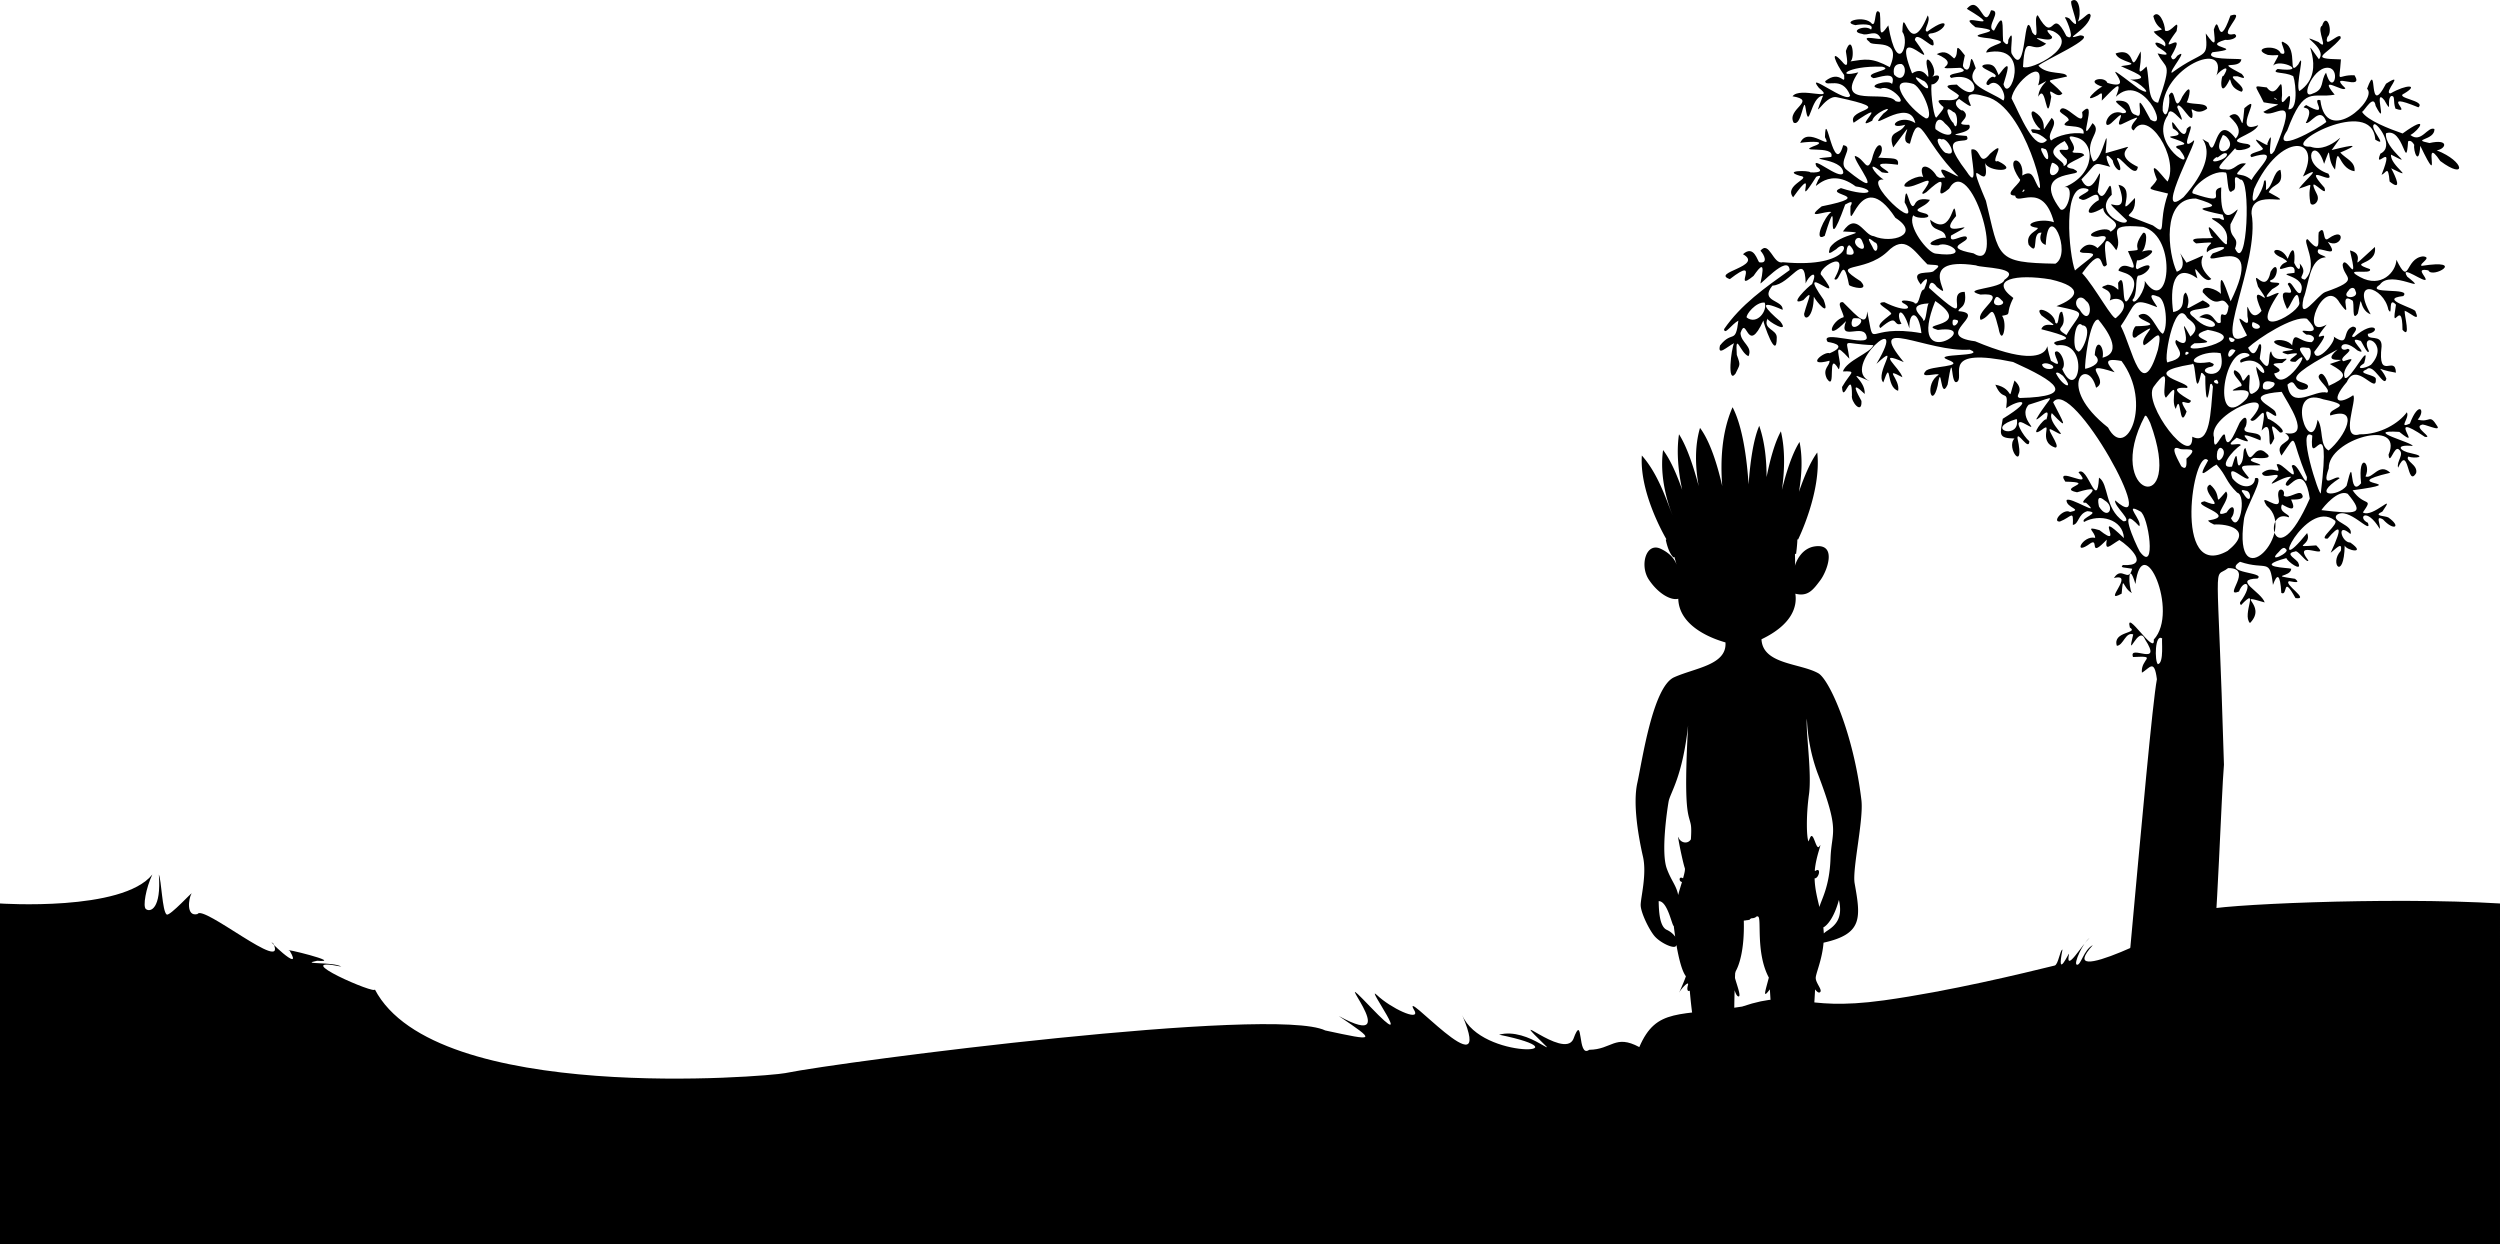 <svg viewBox="0 0 1920 955.5" xmlns="http://www.w3.org/2000/svg"><path d="m1920 693.87c-87-5.3-220.27 1.14-227.06 5.19-25.09 15-116.94 61.54-85.65 26.8-7.1 3.62-9.06 15.53-12.18 15.07s4.89-17.4 9.68-20.51c-5.57 4.58-18.81 27.73-15.8 12.24.51-2.63-10 21.59-5-3.37-1.88.12-3.18 11.56-6 12.25-24.12 5.92-81.12 19.81-131.19 26.74-66.31 9.18-65.79-9.79-108.88 4.78-48.24 7.57-65.76.45-78.93 31.11-18.75-10.07-21 1.88-38.48 2.08-9.41 7-4.19-30-12.2-8.18-7.46 16.45-55-27.81-20.47 5.83 1 1.13-1.08-.08-4.88-2.26-8.23-4.83-20.57-10-31.67-7 70.33 14.41-13.37 20.05-28.3-15 26.53 62.29-50.41-26.3-36.43-3 3.4 7.77-18.43-2.33-29-12.37s32.32 48.11-5.12 9 30.55 37.13-24.29 7c28.84 19.57 28.7 19.54-10.33 11.13-39.55-19.12-370.64 23.77-414.82 32.76-13 2.64-269 24.36-315.18-64.4 2.66 5.1-68.92-26.2-25.68-17.4-6.42-3.87-33-1.53-18.53-4.5 21.71 1.76-29.56-10.67-21.09-7.65 11.46 19.47-21-12.54-12.51-5.44 10.78 23.75-54.49-30.52-58.31-22.76-9.1 2.29-6.7-12.38-4.7-15.55s-16.63 17.54-19 15.88c-3.41-2.36-4-26.48-6-30.71 2 26.48-6.67 29.31-10 26.48-2.37-2 0-15.89 5-26.48-22.9 28.67-117 22.24-117 22.24v261.63h1920z"/><path d="m1429.56 614.46c-6.08-51.32-24.6-92.6-33.12-97.4-14-7.86-42.69-6.71-43.62-26.1 23.81-11.39 27.5-25.39 26-35 9.76 2.51 13.76-3.14 19.1-10.21s13.08-28.05-3.49-26.21c-11.27 1.25-15.34 12.64-16 15.29.4-1.74.08-5.88.11-9.56l.83.22s.95-6.9 1-11.27l.54.15s18.12-36.49 14.74-66.86c-5.35 7.27-10.18 18.86-14.06 30.22 2.08-12.12 3-25.82.45-38.3-5.7 8.94-10.24 23.36-13.55 36.85 2-13.84 2.73-30.23-.76-45-4.78 8.62-8.37 22-11 35.13 0-12.76-1.28-26.83-5.64-39.37-4.75 11.13-7.06 29.11-8.17 45-1.35-20.11-4.62-44.6-12.31-59.29-8.6 19.5-9.38 42.32-7.93 60.56-3.63-15.91-9.19-34.1-17.07-44.68-4.38 14.83-3.49 31-1 44.78-3.83-14.53-9-30.32-15.14-39.89-2.13 14-.37 29.41 2.44 42.66-4-11.44-9-23.14-14.67-30.54-3.62 25.7 7.52 50.52 7.27 50-3.76-8.52-10.27-30.92-23.58-45.8-1.7 26.75 14.8 57.26 18.89 64.37l-.51.2s1.65 9.65 5.91 13.68l.67-.39 2.07 7.13c-.86-3.48-3.8-9.28-12.61-13.39-11.22-5.23-16.27 12.91-9 23.78s17.06 16.15 22.56 14.62c.52 19 21 29.21 36.24 33.53 1.25 17.38-23.22 19.5-39.44 26.78-16.41 7.37-24.54 64.36-28.24 81.08s1.17 42.89 4.32 56.64-1.9 31.9-1.75 37.43 6 17.84 10.33 23.26 15.52 10.65 16.83 7.85c.12-.2.21-.4.31-.6 1.83 10.58 4.3 20.2 7.25 23.93-1.27 4.18-6.5 15.4-5.19 12.6s8-9.91 6.76-5.72c-.9 3-.41 5.22 1.41 4.19 3.56 41.42 10.67 56.52 10.21 70.23-.51 15.22 4.09 18.14 2.34 23.62s-3.54 12.35-2.21 19.32-6.66 12.24-6.84 17.77 2.89 7 6.24.21c-.13 4.15-1.88 9.63 1.34 7s1.79-6.87 3.4-8.2-1.93 11 2.8 9.79 3.4-8.2 3.4-8.2 2.47 11.16 5.59 11.27 3.11-17.9 5.68-12.28c.9 2-.75 13.83 5.55 12.65s5.42-22 4-27.56-.87-20.8-5.32-27.87 2.21-19.32-.27-38.78c-2-15.59-1.93-32-1.46-49.28.76 2.42 1.81 4.81 3.11 4.77 2-.06-1.38-8.84-2.82-14.12 0-1.24.08-2.47.12-3.72l.45-1.56c2.28-4 6.83-15.66 6.19-38.86a10.44 10.44 0 0 0 2.18-.29 8.11 8.11 0 0 0 2.64-.53l-.17-.32c.48-.22.94-.45 1.37-.67a5.37 5.37 0 0 0 4-1.5 2.76 2.76 0 0 1 1 .24c2.81 1.31-2 27.75 8.21 46.85-2.5 9.76-5.08 16.76.26 9.69a7.64 7.64 0 0 1 .52-.62c1.23 18.14 2 35.36.58 51.75-1.74 19.55 5.38 31.53 1.2 38.76s-3.1 22.42-4.27 28.06-1.24 26.45 5.09 27.38 4.24-10.86 5.06-12.84c2.36-5.72 3 12.27 6.14 12s5.16-11.46 5.16-11.46-1.06 7 3.71 8.06.77-11.16 2.43-9.89.4 5.52 3.71 8.06 1.36-2.87 1.07-7c3.61 6.68 6.63 5.07 6.24-.45s-8.59-10.49-7.52-17.5-1-13.8-2.94-19.22 2.53-8.5 1.44-23.69c-1-13.84 5.72-29.4 7.62-72.05 1.23 1.61 2.6 2.84 3.58 2.32 2.72-1.46-3-6.84-3.07-11-.1-3.32 4.93-13.89 6-27.17 30.34-6.69 28.58-19.19 23.87-45.64-1.9-10.92 7.01-48.7 5.21-63.88zm-148.1 1.28c1.19-7 10.57-18.29 15-58.56-3.68 67.94.47 67.83 2.08 76.09.45 2.34.4 6.46.07 11.32-2.42 4-8 2.75-9.49-1.37s3.3 19.3 4.79 23.41c.43 1.16-.22 4-1.31 7.89l-.55-.23c-2.81-1.3-2.69 2.85-.28 3.07-.9 3-2 6.41-2.94 10-1.34-7.25-5.36-11-8.75-20.33-4.48-12.36.18-44.33 1.38-51.29zm-1.46 98.34c-5.61-2.61-6-15.06-6.14-22 6.92-.19 10.22 19.1 11.6 19.07.32 2.67.68 5.43 1.09 8.19a16.7 16.7 0 0 0 -6.55-5.26zm113.63-39.52c3.3.17 5.39-9 .48-5.66l-.36-.2c.83-11.18 6.16-22.88 3.57-18.75s-4.49-12.33-7.11-6.72c-.45 1-.86 2-1.24 3a.59.59 0 0 0 -.07-.16c-1.46-2.73-1.91-19.33.4-36s-2.74-49.76-1.59-58.1a136.59 136.59 0 0 0 8 41.31c17.89 46.59 10.9 44 10.12 66.18-.75 21.58-7.06 31.49-8.53 37.15-1.72-7.39-3.47-13.97-3.68-22.05zm9.62 40.31a16.81 16.81 0 0 0 -2.57 2c-.05-1.09-.12-2.19-.24-3.29 0-.47-.11-.9-.16-1.35h.12c2.73-1.45 8.12-7.14 11.89-21.09 3.13 13.7-2.29 19.39-9.05 23.73z"/><path d="m1591 .68c-2.65 1.22 10.2 27.92-1.72 13.52-1-.43-2.16-1.35-3.45-.77 2 2.93 8.62 19.37 1.18 14.3-12.13-24.44-8.71 8.07-22-16-3.9 1.07 2.49 21.78-4.18 13.21-7.34-24.63-3.64 38.18-15.83 16.36-1.63-3 2.57-21.47-2.61-10.73 0 2.91-.45 5.4-4 1-.85-11.62 1.35-24.67-7-8-7.2-2.39 7-15.69-2.29-15.67-5.76 17.1-8.27-13.48-18.57-1.12 33.73 20.22-11.81-.05 6.63 14.12 32.3 3.65-18.17 5.73 11.26 8.61 20 4-2 3.5-3 10.86 36.2-7.76 17.48 40.84 13.27 24.29 2.53-8.54 7.34-22.27-3.77-7-1.93-4-2.65-9.54-10.86-8-7.62 2.21 13.87 7.13 7.5 9.79-2-2.68-9.21 6-4.28 5.9 6.95-6.82 14.49 8.09 11.32 11.89-10.37-7.34-31.16-11.9-21.2-24.82-6.23-18.42-1.71 5.29-8.65.34-1.82-2.39-1.45-1.72.24-10.26-9.53-12.5-3.49-1.09-8.23 2.41-4-3.63-6.86-6.58-13.36-3.36 22.28 9.51-9.78 11.87 18.3 10.52 9.81 4.63-13.09 3.23-7.17 7.78 23.58-5.75 22.34 22.68 4.29 5.11-14.54.2-3.19 3.81 1.61 8.26-1.46 8.39-23.11-1.42-12.9 8.16 2.23 1.14 1.17 2.15-4.16 8.68-1.74 2.74-4.79-16.89-4-25.25 4.79.53 10-10.24.54-5.8 6.34-4.39-8.55-24.88-3.15-4.09 1 11.5-1.07-5.81-12.29 1.43-18.37-46.18 25.82 7.2 2.17-25.67 1-9 17.26 12.14 14 .75.93-.35-6.44-4.11-2.38-5.67 12.16-.77 18.32-16.37-2.16-1.47-3.75-.5 3.31-8 .39-12.44-14.9 36.45-18.6-12.1-19.49 12.66 6.24 8.13-3.75 35.93-10.78-5-8.42 12.06-5.21 1.9-6.49-9.64-4.52-5.91-2.47 10.91-6.08 8.36-5.59-7-24.44-1.38-12.68 1.09 3.19-.69 15.1-1.72 12 3.41-4.54-4.09-17.57 1.41-6.76 3.33 4.21 1.92 10.54-4.08 14.1 3.25 2 2.3-17-3.44-8.55 2.83 1.55 4.47 25.77-4.06 15.59 19.43-14.06-7.6-18.94-6.07-30.21-4.41 3.66-2.33 1.23-21.92-3.49-8.07-.09 2 3.7 16.58-2.94 8.21-9.83-10.75-5.15 1.12 1.58 10.32.85 10-2.5-5-14.56 4.73.3 5.18 13.1-4.65 19.17 10.92-1.67 7.41-35.17-19.77-24-5.78 13.79 11-14.62-1.3-20.24 6.47 19.32 3.22-4.83 9.65.82 20.19 6.23 3.55 7.68-21.35 9.2-11.16 2.89 19.18 3.57-9 13.42-9.49-9.54 23.93.74-1 10.58 1.17 49.13 10.56 7.08 7.57 12.92 19.62 31-21.31-2.8 8 14.28-1.62 1.32-6.29 19.47-13.4 8.55-5.46-15.73 18.31 19.86-14.71 24.54 7.31-12.47-8-24 5.83-7.76 1.3-4.1 7.95-14 3.82-9.22 17.41 21.93-29.1 1.63-3.88 12.84-2.89 7.56-28.66 8.74-3.24 37.22 25.16-2.35.06-20.26-12.37-10.12.92-3.33-.46-3.45 1.37-6.59-1.2-4.92-8.5-14.85-11.15-10.28.88-2.86-2.33-16 4-14.37 6.93 7.16 3.41 27.9-14.32 13.72 4.82 0 1.31 0 1.62 3-.25 24.24-22.62.46 11.68 17.46-2.65 16.13-28.66 44.34 66.11 18.75 49.6-26.82-5-.45-8.67-5.72-12.91-4.43-.91-13 6-11.51-.74 29-15.83-14.18 6 3.91-15-2.57-19.34-1.66 17.72-19.93 2.84.92 10.38 11.27 5.52 12.09 14-4-1.43-20.65 6-5.84 5.69 7.86-4.17 26.51 10.16-2 6.34-6.1-.39-22.16-21.31-17.19-29.47 2.79 3.24 16.18 2.38 9.9-1.11-14.87-3.52-.94-4 2.85-10.72-1.75-.13-9.14-2.38-11.7 3.54-4.16 7.38-6.34-20.85-7.73-1.66 15 27.27-34.65-18.8-16.13-17.5-7.51-4.41-14.14-16.2-1.3-5.5 17.73 3.09-20.19-10 12.29-5.85 1.09-6.07-4.58-4.56-15.16-5.48 6.82-7-.16-18.11-4.89 1.52-3.83 11-5.56-.87-13-2.81-1.67 3.75 26.53 37.2-6.06 10.92-8.39-5.93 6.47-18-2.93-19.17-7.22 25.77-13.45-30.78-14-6.11 6.52 11.5-13.31-9.14-19 4.38 2.46-.64 20.34-2.15 12.64 1.63-18.88 7 14.76-.65 11.21 9.14-25.24 2.35 9.15 0 9.21 12.31-2.59 6-25.81-15-20.47-4.84 4.36 2.8 3.82 4.75-4.69 4.42-1.14-1.77-22-1.58-8.14 2.62 10.11 1.53-12.78 7-5.22 16.49 21-29.42-1.33 14.44 17.73-15.73.88-.48 5.18-2.3 1.55 2.38-6.44 14.64 4.89-12.78 28.8 5 15.64 2.12 13.18 9.22-11.38 1.28-14.35 5.71 28.37 5.4-14.72 14-14.11 11.08 3.67 3 7.37 4.4-5 2.82-14.44 23.7-5.1 18.3 13.36-43.45-2.19 25.48 15.74-24.08 2.89-1.49 6.87-3.82 4.07 1.3-1 27.88 6.54-33.76 34.48 8.89 20.12 12.9-3 20.13-16.55 14.12-7.73-.56-13.11-19.26-23.73-3.63 24.41 1.09-3 1-10 12.53-1.32 4.82-1.25 5.32 4.85 1.09 10.11-10.4 13.49 15.14-41.06 10-7.39 2.21-10.25-17.13-17.16-8.84 3.12 3.29 6.05 10.1-.85 8.9-1.44-.7-4-13.85-12.56-6.21 16.43 9.24-25 14-10.08 19.14 25.27-19.62 1 11.66 18.18-2.45 5.22-7.45 9.34-12.43 5.37 5.41-1.73 3.66 21.37-23.07 22.39-9.89-18.94 13.53-37.51 26.56-50.38 45.35.46 5 5.82-3.81 11-6.55-2.25 18.59-4.57 7.09-14.11 19.08-2.11 8.62 5.28 1 10.82-1.77-2.27 4.26-5.46 32 1.07 23.42 3.34-7.31 4.15-5.86 1-14.42-1.23-18.89 2.66-1.28 9 1 3.43-7.55-6-10.36-6.14-17.85 4.86-14.34 5 18.25 17.55-9.55-.15 1.42 10.35 32.37 10.29 12.9-.09-6.22-10.83-6.09-7.08-14.37-.61 1.64 17.83 12.51 9.73 2.16-10.92-9.35-18.63-17.92 1.87-8.88.69-7.79-18.06-6-7.86-18.58 14.25-.84 24.94-27.4 25.55-1.66 1.87-5.7 10.09-12.09 4.92.45-2.7 1.47-19.16 17.55-6.77 12.34 8.54-9.2 3.62-1 .63 10.53.12 5.79 7.15 3.35 7.48-13.18 1.77 3.67 13 16.94 7.5 2.34-23.09-32.94 19.07 8.69-1.4-18.56-6.23-3.85 24-23.72 9.67 2.62 4.39 4.3 6.35-21.18 11.27 4.65 1.61 1.59 16.49 5.38 8.89-2.9-24.37-15.5 2.13-5.69 20.37-22.52 13.81-14.18 20.21-1 30.93 9.55 6.07.87 12.18-.5 5.26 4.76-2.26 3.49-20.08-1.89-10.28 10.82-.65-.07 8.92-11.58 2.47 3.65-3.65.09-3 12.43-7.28 10.71 1.13-1.35-13.55-4-8.91-.25 8.54 4.14 2.54 7.7-14.3-.64-9.27.25 4.66 5.71 5.31 9-2.49 2.3-12 8.34-8.35 10.83 14.53-12.39 8.91-.65 16.17-3.28-4.67-7.71-.18-16.42 6.09 3.55-.51-13.88 7.2-14.17 9.23 3.69-44.18-7.82-35.29 14.93-41.63-16.73-.75 11.7-6 5.58-18.62-7.08-6-.66.79 8.51.5 11.52-10 2.67-14.75 20.39 1.87 3-6.39 16.66 14 .73 15.81 12.17 2.29 8.41-37-6.25-29.91 3.84 6.4 1 14 3.39 1.48 8.7-4-1.93-19.36 10.9-.11 5.73.52 3.87-5.77 5.89-2 13.78 7.61 11.07-.38-23.34 9.08-7.24.55-.33.42-1 1-4.15-1.3-10.08-4.47-16.64 7.18-3.94-2.07-17.14-6.75-11.2 18.49-10.42-2.37 6.17-20.3 11.57-23.46 20.18 11.06-.26 6.17.21-.65 12 .79 14.32 7.71-15.44 7.61 6.4-1 4.91 7.92 15.28 7.3 4.29-3.25-5.86-9.22-16.82 2.51-5.36.8-11.64-17.1-18.68 3.88-9.84-23.82-10.38 32.33-58.83 5.12-13.28 19.36-17.78-1.42 7.24 5.26 14.26 6.71-19.29 1.55 3.68 11.41 6.4 1.81-8.94-12.11-18.54 3.29-10.38-2-7.22-21-21.29 1.06-11.61-30.49-36.7 18.21-7.24 50.71-9.58 14.1 5.74-30.23 2.59-16.9 7.75 15.15 5.78-14.35 4.44-17.12 8.86-5.36 6.06 10 .77 10.1 2.69-11.22 6.75-5.18 27.19-.8 8.38 3.22-20 1.7 12.62 7.65-.83 5-30.73 1.68 2.9 7.73-2.46 5-5.56-12.48-26.48 42.55-14.92 32.55 14.69 50.53 26.57 5.2 27.66-5.19-1.62 4.92-5.13-4.12-13.43-6.21 19.66 1.18 6.22-14.71 3.19 6.1 14.31 10.24 2 8.33 18.15 8.58-6.49 24.21-8.5-2.63 8.05-2 11.91-3.88 14.9 9 15.16-6.92 7.1 8.42 27.3 2.33-.07-.48-6.82 8.9 10.47 9.08 2.15-4.57-3.75-13.19-18-4.62-14 15.92 8.71-5.19-3.45 4.07-14 24.59-7.57 17.17-8.49 5.86 11.06 1.22 1.69 12-12.67 7.77.34-1.27-2.23-14.13 14.94-3.88 8.07 10.16-7.83-3.82 8.59 10.71 13.41 5.19-.27-9.85-17.94-2.11-13.37 16.56 9.26-4.72-5.4-.53-13.1 14.15 15.09 8.31 6.25 1-8.33 14.46-20.94 84.53 107.81 47.64 75.36-1.2 4.46 14.52 16.6 6.23 16-14.55-10-11-28.72-18.64-33.49-1.47 26.7-8.84-10.11-15.75-4.08 13 14.48-19-5.75-10.11 7.18 25.39.5-7 5 9 8.17 28-8.51-3.31 9.14 6.84 8 13.32 12-12.9-5.36-14.91-1.87-.17 5.92 12.93 7 2.69 9-5-3.09-14.26 7.89-7.75 7.32 9-3.52 10.43-9.45 9.89 2.59 4.65-.44 3.87-8.33 11.11-10.53 11.58.85-5.86 5.38-2.46 8.27 11.62-6.54 29.81-2.45 30.61 12.38-25.23-24.33 1.77 10.23-18.77-6.06-12.27-3.61-3.19 1.29-3.34 5.9-9.55-2.33-18 14.85-3.33 4 6.41-3.75-2 12.27 12.24-2.61-1.5 9.41 2 4.81 9.69.24 7.6 4.72 24.23 20.45 2.71 19.23-2.7 2.31 1.7 1.81 7.12 2.85-3 11.4-7.89-2.55-14 7.13 16.8-4.29-9.73 20.58 5.92 12 1.38-15.29.38-4.64 7.89-.44-2.66-3.67-3.36-27.15 2.71-6.94 5.38-43.43 34 21.27 14.06 42.68 1.45 13.24-22.33-24.93-18.34-9.29 7.22 4.67-13.62 2.69-10 14.06 5.07-.36 6.61-10.9 12.56-8.78-5.5 22.46 4.24-8.2 9 3.7 14.43 22.26-12.87 3.24-9.16 13.68 19.84-1 5.63 1.24 6.83 12.05 6-3.54 9.51-11 11.52 5-6.65 35.76-33.86 376.18-41 405.26-2.27.17 30.68 1.17 44.64.67 38.4-1 43.71-291.17 47.86-340.28-4.9-168-8.8-141.34 3.19-151 20.42-.1-4.67 23.16 8.38 18 3.44-9.58 12.38-7.59.88 8.19-.33 1.13 0 1.33.61 2.26 14.81-15.42.49 7.13 6.93 13.76 14-14.19-13.38-23 11.31-15.83-2.8-8.41-24.91-17.75-5.51-18.34 6.7-5.11-27.46-3.81-13.43-12.89 20.62 7 22.81-3.59 25.28 17.8 3.2-9 5.54-8.79 6.42 6.15 5.35 2.69.5-14.7 10.89 3.94 11.74 1.69-10-11.19-4.84-13 4.45.8 8.88 1.73 4.48-1.82-20.76-3.06-3.11-1-2.92-7.7-1.63-.89-30.35-1-3.73-8.2.68 2.56 12.25 10.94 9.28 4-.65-3-11.54-7.43-2.75-9 2.11-2 9 9.23 10.41 6.95-13.69-17.82 18.75.89 6-11.71-21.11 1.54-2.65.29-7-9.47-32.24 40.06-.95-27.21 21.18-9.73 4.28 2.53-14.06 15-5.4 14 8.86-10.63 12.55-10.83 2.3 10.85 3.38-2.26 9.32-9.56 7.78-1.46-9.14 9.82 2.46 23.62 3-4.12 1.2 3.88 17.4 7 4.34-2.24-7 .1-11-16.34.13-6.51 2.49-7.07-14.82-9.37-10.71-14.55 8.89-7.32 27.49 15.94 24.09 5.93-8.41-4-1.23-12.65 9.12 4.68.65-3.69-3.83-11 2.5-7.27 8.23 9.11 14.45 5.77 4-1.58-3.18-1.49-12-.89-4.52-4.52 11.14-16-7.34 5.31-15 .69 8.47-12.24 1.33-3.68-7.88-17 50.22-6.93-14.7-3.21 28.92-13.47-8.66-8.22-13.35 5-19 2.86 4.72-10.56-6.1-19.53-3.39 5.19-10.52 12.79-4.27-26.69-11.17 2-6.68 8.56-27.86 8.71-5.3-5.87-2.67-3.49-14.71 10.37-8.36-7.57-.72-22.41 58-38.93 45.91-10.48.88 9 4.4-7.57 8-3.95 4.47 3.59-2.07 9-.68 13.94 8.48-19 6.78 16.1 13.87 4.1 1.57-6.42-8.76-9.23-6-12.65 5 1.74 15.21.18 2.19-2.56-8.36-1.49-13.36-6.94 1.08-5.61.95-2.36-39.43-12.59-10.19-10.8 20.28 16.26-12.39-17.88 19.61 3.81 7.36 1.23-9.12-7.44-2.49-9.23 1.19-1.5 15.51 6 11.89.82-6.09-9.73-5-2.18-14.89-4.81 6.29-7.1.89-15.11-6 3-9.4 4.41.15-4.39-2.33-8.63-6.1 8.36-20.37 17.15-36.2 16.92-15.72 4.74-1.49-27.29-5.08-30-9.5 6.65-18.93 6.38-4.79-10.22 7.16-16.49 22.78 10.1 22.27-2 .7-3.81-16-4.09-7.13-7.62 5.39-5.5 13.54 15.1 15.21 7.07-4.8-11.14-10.25-7.42 7.32-4.57-.4-14.33-14.17 7.39-11-20.25.37-10.17-11.43-3.6-10.53-9.59 10.41-1.69 5.45-11.33-10.47 2.31-5.79.93 6.23-6.77-1-7.87-9.11 2.7-1.66 16.7-15 7.56 3.51 2.38-13.24 22.34-14.77 11.92 20.14-26.17-8 .65 9.59-21-22 12.23-1.89-38.08 10-16.72 11.76 16.25-2.51-9.75 9.8-1.79 1.89 1.66-1 17.24 4.14 10 4.15-19.54-.44-3.17 9.86.62-16.16-28.88 10.11-21.42 13.58-3.6 3.75 6.59-.85-11.13 5.85-3.81-4.36 25.26 4.92-7 5 19.29 6.74 7.67 1.19-11.48 1.68-14.64 4.17 1.38 12.34 9.6 8.31.73 1.23-2.42-29.57-9.71-9.4-12 7-7-30.12-.84-17.94-8.8 8.29-12.2 39.76 8.78 20.95-6.15-6.34-10.3 15 6.22 14.2 1.83-.86-2.93-7.53-8.52 2.07-6.6 3 6.66 30-9-5.27-3.46-2-1.76 8.73-6.62 1.14-7.3-14.15 1.45-9.89 24-20.4 2.6-.34 9.45-11.77 22.06-27.84 13.32-14.61-7.84 9.78-1.21 7.48-6.16-18-6.15 6-2.06 3.83-17-25.55 23-3.81 6.11-19.17 2.69 7.36 30.69-3.55 1.74-5.61 11.07.69 10.49 14.76 11.06-13.36 20.86-5.66 2.06-21.14 25.23-16.64 4.61 4.06-9.82 4.27-30.73 17-31.27-.79-1.67-8-1.89-5.65-6.1 4.57-.55 16.24 6.67 7.23-5.81 11.25 6.05 14.89-12.65.76-2.68-5.44 4.57-1.88-11.66-7.74-4.54-.88 6.39 2.28 17.89-8.41 5.26-5.45-.23 9.51 19.71-2.19 31-7.38-1.54 3.62-4.32-4-12.42 1 3.91-.62 7.27-4.21-.42.83-7.73-.31-15.74-5-3.17-5.22-11.43-18.07-6.24-3.85-.53 7.05 4.62 1 1.23-2 7.22-1.68 4.44 12.71-6.27 11.07 4.13-18.42 1.74 10.73 1.08 4.81 15.19-3.26 2.93-7.47-11.38-10-6.61 9.63 15.83-11.35-4.79-.63 18.9 2 1.3 8.2-20.3 9.5-5 2.9 6.88-42.83 33.39-15.74-6.87-.74-1.85-16.74 9.25-5.12-3.06 14.27-8-3.88-2.95-1.28-6.89 6.62-1.19 6.41-17.06.15-6.58-4.12 19.83-15.31-6.5-9.68 11.48 15.66 22.43-9.82-9.56 2.7 18.62-10.28 12.57-11.46-15.41-10.82 4.08 3.76 16.13-15.26-13.52-.33 14.8-29.91 17.25 10.41-55.83 3.46-93.68-.48-21.05 38.89-2.58 13.2-16.32 3.66-7.55 11.86-4.11 9-17.21-5.6 1.14-5.64 13.06-11.16 15.54 0-.39.8-10.46-1.47-6.7-.73 8.24-12.38 25.47-7.58 5.86 20.1-44.47 53.14-40.24 37.47-9.54 16.47-9.13 2.15 2.13-3.1 9.34 14.58-4.45 6.08-5.53 8.71 10.26.42 4.72 8.48.31 5.06-6.2-9.37-18.48 9.4 5.51 5.86-4.84-18.64-20.87 9.1-.14 3.06-10.73-23.11-7.64-10.5-31.14-3.31-7.57 6.6-17.7 1-4.23 8.4 4.43 2.65-23.31 1.86-.42 15 1.21.59-7.4-6.32-9.23-11-14.3 14.4-6.09 12.5-6.74-6.62-1.91 15.59-22.47.64 3.52-16.22-2.58-26 .66 47.54-40.2 49.74-5.44 11 6.71-5.53-9.48-.71-11.85 2.3-.92 16.07 17.21 4.62 22.63-5.49 14.24 12-11.81.91 16.27 3.66-1.43 5-8.15 6.2 5.12 10 8.1 4.77-3.5 1.18-10.18 20.39 10.21-1.28-2.26-.06-10.47 20.89 11-5.3-3.79-3.92-16.39 13.78-5.1 15.27 31 17 6.15.92-.46 2.52-.94 4.71 2.72-.9 4.5 3.58 17.24 4.64.73 18.3 38.06.09-11.1 15.35 11.7 20.19 15 19.25.46-2.71-8.2 7.14-1.11 9.9-9.11-5.59-5.62-14.8-3.09 4.17-1.78 3.82-10.76-5.22-2.41-10.07 11.25-18.46 4.6 7.08-3.86 15-16.4-6-1.18-10.22-3.55-27-10-31.13-16.55 2-1 9-14.2 10.43-4.63 10 19.21-2.4-15.72 6.74-4.33 6.47 11.69 1.25.1 5.13-3.26 3.54-.32 1.25 3.73 3.35 9.7 14.91 5.29-14-14 17.61-1 6.18-5.3-19.11-7.08-10.75-10.72 11.45-6.86 1.72-7.11-10.62 0-6.31 0 12.12-17.56-3.49-7.43-14.6 27.91-5.73-20.24-14.56 3.87 8.71 8.13-31.55 45-35.87 8.79-8.21-2.43 8.67 14.73-10.94 3.72-6.79 4.71 8.22-2.42-.25 13.76 3.48 1.39 11.23-13.81 15.8-.79-6.14 5.17-43.32 26.08-30.08 6.62 13.18-35.32 19.24-24.43 36.46-27.55-13.53-16.23 7.35-1 8.18-5-14.36-13.43 15.15 3.11 7.07-9.92-14.31-.62-11.79 8.09-10.44-12.19-25.62-.56-11.32-2.72-.18-16.18.55-6.91-13.46 9.69-10.24-1 4.76-4.19-.6-19.72-4.07-8.62-4.86 2.11 6 20.45-2.76 12.45-19.12-8.09 7.8 4.29.35 13.27-17.94-24.75 9.14 8.22-15 24.41-3.42-3.38 5.09-32.73-.81-20.55-8.64 10.43 0-11.43-10.5-16.49-6.86-4.66 4.83 11.36-3.06 8-3.1-7.69-23.85-3.75-9.85 1.3 10.14 1.3 9.7-3.33 4 8.26 5.38-6 28.52 5.69 3.46 2.51-5.56 4 5.29 1.95 11.56 5.35 1.29-2.09 5.83 26.83-3.25 25.58 5.28-25-7.15 6.08-4.87-10.82 0-21.07-3.09 5.61-11.72-5.93-11.55-1.4-9.06-2.58-2.39 11.43 15.7 3 13.66-.67-.27 7.33 7.16 7.31 29.74-20.21 8.48 30.05-8 11.37 1.51-22.46-5.41-5.71 2.5 5.14-17.73-11.52-3.69 3.44 2.6 2.46-12.91 3.45-8.47 7 23.7-7.36 5.42 7.64 0 17.57-9-8.13-17.33.92-4.24-12.64-7.12-1.44-8.46 6.1-15.87 4.43-9.36.18-3.22-3.78 7.71-16.38-1.05 4 17.59-.33 9.45-3.05-21.09-2.58 4.76-6.43 8.13-14.48-21.87 8.64 5.4-27-10.66-13.06-2.53 26.16-.38-1.72-11.29 6-2 .11 12.49 8.58 4.65 17.34-16.41-21.84-15.09 19.43-21 3-15.52-8.26 16.7 1.7-19.08 42-25.31 20.7 16.42-53.37 6.64-42.46-11 8.17 5.3-19.1-4.1-10.17-1.9 14.73-14.22-16-10.71-.25 14.53 9-13 3.84 3 8.75 16.39 6-8.42 2.45 2.21 7.67 15.84 20.19-24.64-4.17-9-26.6 1.66-11.65 17.64 17.79 7.1-6.07 1.37-7.07 12.72 17.1 11.7 4.84-2.23-8.24 1.77 3.2 11.3-3.63 0-4.88-10.11-2.89-15.73-4.93 1.75-2.26 5.44-18.25-3.34-4.37-6.93 15.85-4.86-10.27-10.28-1 1.29 5.47-1.45 20.87-4.79 11.89-1.66-33.16 51.66-55.74 41.08-26.46-.37-1.91 13.08-12.5 5.61-.29-2.07-2-3.84 20.48 4.83 2.63 1.23.45-.09 6.46 9 9.5 5.21-3.55-13.48-12.86-3.89-11.84.63-.88 9.45 4.32 4.13-1.82-22.5-11.89-1.5-2.56-.35-11.26-4-.82-28.76.78-22.19-5.43 28-3.21-10.64-3.65 9.79-9.52 4.71.64 11.11-2.21 7.15-4.47-15.83 3.34 11.24-18.88-3.13-14.16-10.43 29.46-8-4.1-12.76 10.71 1 10.25 2 14.58-6.19 3 1.92 21.12-1 11.84-26 30.18-3-.09 14-19.87 4.16-13.07-1.54 2.33-3.76 4.61-4.86.64 14.64-25.19-13.53 4.66 4.31-19.56 2.43-12.06-4 2.2-8.91-.36 0-5.66-4.81-16.59-9-11.15 3 12.64 12.79 8.91.34 11.87 2.34 4.12 10.75 6.61 8.62 11.41-3-2.57-10.74-5.16-5.66.36 7.26 4.38 11.08 7.77 0 5 6.28 13.14 11.87 4.95.4 37.88-8.54-.67-6.25-16.88-8.88-27.83-9.37 9.11-3.34.55-4.51-11.58-10.37 20.93-1.42-4.43-19.23 1.57 1.72 7.19 23.57 7.41 4.06 9.74 6.43 3.39 26.92 10.14 7 10.41 6.47.79 20 14.37 7 7.18-40.63-31 3 3.47-24.37-4.7-2.25-5.93-18.48-1.76-3.84 2.94-2.65.22-17.81 14.1-3.49 6.6 3.93-2.92 3.15-1.57 3 4.06 7.75-7.63 17.25-19 10.84-2.94 20.26-20 41.53 27.15 26.58 17.56-15.75-29.78-2.86 1.74-11.21-3.59-7.13-1.61-1.08-11-13.4-11-7.9-.15 13 9.48 3.22 9.66-12.71-4.94-17.2 16.65-7.13 6.06 12.92-12.78-.41 5.18 6.26 2.43 25.19-12.23 1.48 1 9.37 4.75 10.6-17.49 34.92 20.65 26.19 38.92.45 3-17-22.92-8.38-1.25-4.28 8.49-11.67 5.94 8.56 10.78-8.35 24-.16 33.26-11.64 24.49-32.35-12.85-12.2-1.73-13.79-21.11-16.74 18.23 2.51-7.39-12.63-10.08 12.4 32.78-23.07-.7 6.43 27.27.79 6.49-26.67-5.57-11.59-19.62-.83-19.61-4.92 10.2-10.85-2.25 5.64-36-2.65 10.6-12.46-9.58 13.09-13.2 7.4-13.55 22.17-9.63-2.35-2.79-5.86-14.33 1.88-4.88 1 7.11 10.24 13 3.26-1.22 1-4.63 14.44 17.06 16.06 6.14-27.22-13 13-21-24.82-10.51 2.78-29.17-2 6.37-9.6 6.27-8.23-16.54 8.12-22.29-.41-29.38-12.94 21.44 5.25-21.82-8-8.48 2.62 15.17-14.4-10.11-17.17-.75 1 2.32 7.5 4.61 6.78 7.2-11.67 7.72 13.43.6 11.46 10.16-8.09-1.61-20.2 1.4-24.93 5.24-4.11-5.24 6.44-12.42.44-17.37-12.49 17.87.92 3.95-13.27-4.71-5-2.35-.41 9.94 4.62 13.22.38 2.23-9.44-1.93-6.53 1.92.55 2.53 2.95-1.23 11.64 6.53-9.19 10.83-21.1-20.36-27.24-31.91 1.34-12.16 27.14-33.61 20.42-10 13.73-7.29.17-1.17.13 8.68 6.27-12.05 6 25.37 9.94 0-3.43-10.06 4.17 2.72 8.56-2.52-10.88-12.71-16-8.25 3.58-13-1-4.49-15.3-.65-22-8.32 4-4 46.33-22.43 32.14-23.29-16 4.85 6.68-4.43 8-15.28-1.14-3.83-4 1.62-9.85 4.67 2.92-5.64 1.19-19.79-4.81-15.86zm-14.16 23.26c22 10.93-17.64 30.78-23.17 27.46 1.6-28.55 6-8.43 17.81-17.82-18.64-9.81 5.08 1 4.52-5.35-3.34-3.51-6.42-6.78.88-4.29zm-116.45 25.22c5.19 2.37 2 15.81-5.32 8.51-.45.86-2.96-9.26 5.32-8.51zm-14.76 2.07c10.11 2.62-16.09 4.71-6.88 8.8 2.71.25 18.22-6.84 14.36 4.52-2.46-4-22.45 1.81-8.69 3.55 7.16-3.88 22.6 13 11.44 9.63-7-9.42-47.66 6.12-28.68-22.18-17.08 4.65-10.1-5.25 18.45-4.32zm344.16 1.18c7.51 3.07 1.44 20.92-3.39 3.4-4.53 6.29-.84 12.86-10.18 16-10.98 5.71 1.48-23.44 13.57-19.4zm-313 9.44c3.92 1.12 6.67 9.8-.12 3.92-4.82-4.12-9.05-9.55.09-3.92zm-7 2.7c7.71 4.42 16.14 27.74 9.15 26.32-13.03-7.24-32.34-33.3-9.16-26.32zm55.66 9.69c30.42 7.59 47.83 85.11 39 67.63-2.93-5.44-3.61-11.8-11.34-7.06 1.77-15.54-14.67-16.12-2.27 2.42 4.19 1.82-14.21 12.79-3.16 13 1.18 8.59 21.19-12 29.76 20.45-10.88-3.85-26.71 2.48-12.47 4.33.61 2.19-9.71 4.05-6.93 13 8.74 10.33 1.41-10.35 9.89-9.29-1.27 2.47-2.09 7.5 3.19 9.39 1.83-35.9 20.88 6.39 7.48 14.4-46.37-.82-42.78-4.36-53.4-48.28-18.94-44.68 4.41-.41-.7-29.35 1.69 7.55 28.37 7.73 9.89-1.19-7.32 2.89 8.64-18.74-6-5.65-8.83 11.09-6.61-4.69-14.3-3.3-1.09 3.53 6.3 32.86-3.72 17-26.32-34.16 5.51-18.06 0-27.33-22.5-1.63 6.33-.86 1.94-8.56-15.31.27 4.2-4.76-5.12-11.27.63 1.87-9.63-4.72-2.59-8.6 22.81 16.57-9.04-10.73 20.84-1.74zm223.34 2.07c-.29-.89-1-1.58 0 0-.56 1.24-5.08-3.31-.01 0zm-248.67 9.69c4.58.59 3.2 17.46 0 8.26-1.88-.34-9.12-15.78 0-8.26zm-6.49 8.66c10.69 9.1 2.68 12.09-7.19 4.49-.96-4.15 2.1-11.1 7.19-4.5zm216.06 10.22c11.2 10.79-13.14 19.17-2.8-.73.27-.52.61-.82 2.8.72zm-115.75.5c15.69 3.32 15.79 28.63-8.61 38.45 8.6-2.43 2.37 20.64-3 16.87-25.21-33.72 25.14-23.51 9.93-31-12.71-1.83 3.8-6.89 8.41-10.42-1.16-3.27-8.34-.92-9.08-2.7 5.41-4.72-8.94-14.31 2.35-11.21zm-102.58 1.72c3.36-2.45 13.19 13.63 3.64 10.47-2.87.43-11.57-14.01-3.64-10.48zm94.27 1.18c11.19 14.76-14.52-1.29 1.64 14.1-.11.5 1.31 3.9-2.48 5.22 2.21-4.6-19.34-9.06.84-19.33zm-15.39 6.09c2.72-.49 4.78 13.23-.35 5.57-1.45-2.83-4.62-7.94.35-5.58zm140.09 3.79c.75 4.91-17.33 8.91-8 2.41.77 2 4.99-4.78 8-2.42zm-131 8.36c7.1 5.19-9.61 15.5-3.73-.74.32-.86.73-1.4 3.73.73zm129.72 6c2.29-1.42.84 19 5.51 14 5.18-1-2.21-15.48 6-8.57 8.35-2.31 5.42 73.55-4.06 52.91 3.65-9.84-4.39-6.8-3.5-18.62 16.35-31.73-9.21 18.63-7.08-28.34-11.56 2.36 7.91 14.61-21.25 4.85-5.27-.91 12.58-19 24.38-16.24zm-154.7 12.93c-1.22-1.33-2.06-.49 0 0 2 1.12-3.5 3.73 0-.01zm49.13-.24c3.52 2.13-11.82 6.12-5.24 7.83 3.89 3.13 13.79-9.75 13.65.65-7.26 3.51-14.42 16 3.38 6 .29 8.81 17.68 10.32 5.67 18.32-2.49-5.77-24.72 3.53-10.2 3.92 9.39-2.16 7.84 1.65.16 8.62-3-2.94-8.4-4.62-13.17 1.53-.52.79-.81 1.68 1.86 2.07 14.49.15 7.09 2.23-6 13.56-4.34-10.87-10.77-70.11 9.89-62.51zm83 7.27c35.18 10.3-19.81 4 20.6 12.43.27 2.07 3.08 6-2.5 2.77-17-.95 8.57 1.78 5.65 17.84 1.81 10.88-20.55-25.48-11.9-4.12 7 3.69-22.11-1.23-11.73 5.54 21.16-1.69 6.45-.55 8.33 6.88 4.68-5.34 24.49-5.83 4.44.8-12.27 14.73 42.37-21.3 13.76 36.79-5.65-16-8.75-24.37-7.48-5.66-2.81-3.5-14.59-7.79-14-1.36 13.28 15.36 13.17-.17 19.93 10.65-1.84 15-6.78-1.56-6 12.54-4.72 3.7-5.47-12-16.61-4 21.7 3.15 10.47 15.11-4.13.09-13.47-9.71 25.93-3.37 6.9-13-21.05 11.32-6.16 5.07-13-6-4.54 2.33 1.66 12.81-9.73 15-2.61-18.17 0-39.09 18.6-25.89-5.66-18.49 4.28 6.09 10.66.45-19.1-17.06 7.53-23.34-19.08-12.48-12.4-18.18 4.69 3.14-7.44 6.91-6.49-13.35-12.28-56.76 14.68-56.19zm-40.52 21.74c27.22 7.7 20 69.8 1.16 41.5 1.18 6.23-8 20.17-9.42 14.63 4.19-4.27 1.91-15.93 4.3-18.61 8-.67 15.38-13.72-.49-5-1.83-.36-1.09-3.07-.27-6.82 4.72 1 21.41-11.37 3.59-6.69 3.08-1.5 5.36-15.88 1.07-14.41-11.06 14.77 3.56 12.58-11.64 14.06 11.41 24.6-2 3.84-7.28 14.53-.65 2.37 21.41 1.08 7.48 22.72-5.85 8.12-1.26-23.25-7.77-12.91.53 10.48 1 2.06-8 1.43-11.91 3.8 5.76 1.12 1.59 12.15 7.36-4.3 17.61 2.54 5 13.2-1.83 3.78-16.32-23.76-26.19-34.18 18.59-25.76 12.62.57 19-6.43-2.76-17.53-2.17-24.84 7.18-11.2 6.47-11.12-11.92-20.96 20.64-17.98zm-215.47 11.78c5.16 10.75-10.61 1.9-4.38-3 1.55-.52 3.15-.67 4.38 3zm9.19.1c4 .64 1.91 10.75-1.18 4.53-.65-2.07-7.6-11.82 1.18-4.57zm-19 2.46c2.74 2.58 5.84 8.68-2.21 6.73-.55.71-.61-7.73 2.23-6.77zm97 15.29c3.78 2 35.89 1.4 21.7 11.1-2 7.18-34.86 6.67-18.44 11.28 23.44-1.84-4.51 12.62.23 19.47 8.95-2.84 8.15-15.36 13.67 6.24 2.72 15.34 7.22-3.41 2.72-9.4 8.4-1.54 1.93-.76 8.7-13.69-19.46-14.43 2.31-18.65 28.6-14.28 26.12 6 20.6 14.36 4.51 20.55 25.44 5.45 18.47 3.62 7.64 22.21-11.51-7.23 1.81-2.92-3.28-17.83-3.73-.94-1.91 11.69-5.23 8.38-.35-8.48-17.59-14.42-10.64-5.61 19.31 14 2.64 2.07-.11 10.58 41.31 10.37.61 6.82 11.94 12.36 25.9-3.65 16.48 45.74 4.07 18.26 4.06-4.27-2.38-16.57-5.56-13-.74 3.88 7.43 13.37-3.08 6.62-9.83-31.19 16.21 16.35-58.22-15-33.5-4.19 10.79-21.31-12.74-23.12-.4-3 6.89-2 4.74-14.82-16.4-.44 9.95 30.85-27.42-3.09.39-3.68 2.13-6.21 6.06-.67 16.96 13.71-20.81-24.39 30.13-16.58zm291.4 19.82c3.24 5.8-12.29 6.48-5.31-.64.51-1.23 4.23-3.97 5.3.6zm-152 4c6.76 1.14 8.13 24.12 4 28.67-4.72-1.68-9.37-20-18.54-14.16-1.31 4.27 22.24 7.84-2.39 8.37-3.16 2.89-3.66 12.58 1.66 7.24 20.87-13.54.29 1.57 4.74 7.4 6.92-3.24 15.19-17.17 10.76 3.35-12.65 42.32-19.44-.74-28.55-18.18 12.34-17.67 8-22.53 27.84-14.48.76-.65-10.4-12.78.48-8.22zm-120 2.75c6 4.22-10.08 7.06-4.53-1.72.74-.85 1.65-1.42 4.55 1.71zm65 .69c5.77 3.44 2.61 19.7-5 6.58-6.25-4.97-.2-13.48 5.02-6.59zm-115.8.05c30.14 20.49-15.38 17.11 2 22.24 37.57-5-25.4 35.84-1.98-22.25zm-5 1.87c-1.68 1.25-1.86 14.88-4.32 13.13 1.76-1.89-15.52-12.16 4.32-13.16zm-126-.64c2.36 6.12-5.75 17.46-13.79 11.48-.93-2.11 7.19-12.23 13.76-11.49zm324.45 11.55c1 1.72 12.12 6.53 2.5 14.51-13.21-24 6.19 14.63-10.93 2.59-3.77 4 12.32 12.62-5.79 16.93-5.51 5.52 4.35-51.77 14.19-34.04zm92 .84c16.48 17.32-12.2 4-.48 12.21 4.34-.36 8.28 2.61 4.1 5.78-10 .23-13.54-10.12-15 2.55-5-7.82-28.62-3.43.44 3 1.22 1.28-15.17.83-3.85 3.83 19.15-3.64-7.72 6 6 5.72 16.39-15.69-10 27.47-16.43 9 13.62-3.47-11.47-7.87 6.17-8.08 10.53-8.13-6.48 2.87-8.44-8.94-3.06 1.28 1.13 20.1-8.61 6-.75-.92 3.08-13.86-.74-11.13-2.34 6.52-4.58 9.68-8.39 2.35 7.35-7.02 34.87-24.89 45.15-22.3zm-344.11-.29c6.48 2.16-6.44 11.77-5.57 2.94.81-3.43.66-3.22 5.49-2.95zm75.23 1.27c3.53.86-4.32 8.92-3.19.45.34-.59.56-1.16 3.11-.46zm108.67-.29c5.7 6.85 19.63 25.25 3.24 29.22 1.79-8.27-5-16.69-6-2 6.47 5.52-2 9.44-7.31 10.58-.79-2.62 3.32-38.63 9.99-37.81zm122.1 3.29c6.93 4-6.56 6.35-3.69-1.27.39-.1.77-.2 3.61 1.26zm-134.34 1.09c9.19.47-1.39 24.34-3.78 19.51-4.58-1.28-2.06-25.49 3.7-19.52zm96.38 3.49c38.57 7-27.8 21.29-10.38 10.32 26.54-.6-11.43-4.05 10.3-10.33zm19.72 6.78c2.84.94-2.64 5.54-3.59-.49.29-.53.73-.91 3.51.48zm97.51 1.63c.51-.49 5.77 11.77 6.41 7.86-8-16.4 16.89-6.25 1.63 10.52-4.63 3.18-13.3 4-5.24-1.22 5.49-19.59-11 14.74-14.93 11.17-3.58-8.79 14-18-1-12.65-4.57-2.42 8.76-8.33 3.33-9.53-8.18 4-6.41-10.84 7.52 1.3 10.62 4.99-10.79-12.12 2.2-7.46zm-40.92 5.4c4.69-.93 2.55 10.66-.53 9.72-2.29-4.52-10.44-11.72.45-9.73zm-55.07 1.92c-.1.53-5.36 8.35-5.68 3.17.56-3.08 2.22-5.24 5.6-3.18zm78.28-.59c-16.26 13.79 17.41 3.51-5.89 11.07 14.43 8 12.89 10.44-.8 16.79-.6-3-4.55-12.78-7.57-7.9-1.88 3.17 9.85 10.78 6.26 13.15-9-2.87-27.86 14.31-30.42-6.18 7.39-6.7 3.72 7.35 15 3.16 6.92-8.73-35.34.73 23.34-30.1zm-114.17 2.41c.49.35-3.52 3.49-2.56-.05.49-.62 1.06-1.24 2.48.04zm24.43.35c6.3 25.69-24.43 13.33-6.28 10.14 1.16-1.38 2.23-1.64-2.19-3.29-24.24 3.69-7.2-9.91 8.39-6.86zm20.41.09c6.92 3-8.42 3-4.88 7.23 17.5-8.19 23.82 18.32 11.9 3-.51 6.66 7.79 16-3.19 20.88-5.58 1.27 1.48-21.26-4.47-12.74-5 7.11-.85-2-9-5.45-3.83 3.5 10.23 12.23 3.54 12.68-16.68 7.88 14.7-3.59 5.55 9.44-27.09 27.63-18.3-40.26.47-35.05zm-96.53 5.9c24.21 32.29 3.68 77.82-10.35 51.09-40.87-32.2-15.57-55.48-9.17-30.53 11.63-6.19-15.55-21.65 14.26-11.9-5.23-6.01-9.93-11.49 5.18-8.67zm-53.5 3.15c4.68 3.73-6.86 4.58-7.52-.49.27-.22 2.38-2.14 7.44.48zm107.69-.64c3.25-4.29 2 30.06 7 6.72.6-.32 1.17-.12 3.16 2.58-.13 2.88.43 31.06 3.7 6.24.79-.68 1.28-1.07 2.16 1.62-1.8 19.4-1.89 45.65-15.85 38.48.76 25.6-38.55-25.2-29.74-38.27 15.43-21 5 5 9.53 8.3 11.65-14.64 2.82 1.08 7.53 8.66 4.27-14.73 2.38 18.28 8.31 2-8.5-14.05 1.92-2.62 3.35-8.33-8-4.51-18-10.87-3-9.81 4.67-4.17-40.53-10.84 3.77-18.2zm-99.23 8.8c9.64 11.88-.48 8.19-5.36-2 .75-.54 1.51-1.02 5.28 1.99zm118.36 3.15c-2.19-.66-1.4-.4 0 0 4.36 6.2-6.93 1.05-.08-.01zm42.39 1.67c5.56.69-2.49 8.31-7 5-.78-4.18 1.03-6.67 6.97-5.01zm7.32 7.58c4.57 8.72 23.64 35.5 2.58 31.65 10.18 7.55-9.54 5.85-2.77 17.32 13.34-19.08 6.11-14.68 19.55 16.49.12 11.33-7.65-13.8-11.68-8.57 6.53 16.83-8.33-4.65-11.56-1 4.51 10.45-2.42-.79-11.23 6.48.69 5.54 14.57-1.73 11.67 3.21-11.61 11.56 3.51-1 10.75-.33-.61.64-6.83 6.28-3 6.83 1.35 1.75 13.17-18.13 17.25 9.86-27.77 63.21-37.14 6.13-16.12 14.43 1.43-2.51-8.32-3.55-5.21-9.92 5.82 3.3 11.57 6.2 7-3.74 2.54-.05 11.81.5 8-4.44-2.38-2.72-10.74 4.67-13.77 1.26 2-4.89-5.77-7.76-3.89 2.13 3 12.89-17.05-6.76-9.06 5.85 24.36 19.86-26.06 72.89-17.61 11.17.51-9.22 17.85-35.46 8.56-32.3.11 6.83-9.76 9.49-17.36 0-5-14.12 11.84 4.43 12.63-.52-8.67-10.43-7.1-9.16 8.83-9.48.42-1.77-12.43-2.84-5-5.69 2.41.06 16.05 1.47 9.81-3.41-10.26-9.78-11.44 14.09-16.19-4.13-2.82 1-.12 9.18-4.57 13.28-3.09 1.83-.38-17.74-5.79 1-11.38 1.88.34-12.46 6.73-16.45-.38-2.93-15 3.47-3.14-5.78 22.65 9.63-9.79-9.66 18.28 2.09 2.71-8.59-14.94-3.42-12-9.78 1.85-1.24 2.81-13-3.37-4.67-1.49 1.07-10.14 26.81-11.88 10.41-1.73-4.22-9 16.65-8.4 1.93-6-18 53.75-42.66 27.88-13.78 4.33 5.82 14.58-20.14 8.65 8.32 10.56-12.52 2.18 23 9.75 6.06-.33-5.52-5.71-15 4.4-4.51 7 .38-5.2-9.55-9.28-10.52-6-14.5 9.92 4.8 5.67-5.41-1.82-4.28-27.02-12.98 4.81-15.35zm32 5.75c26.72 5.52 2.5 6.33 5.37 12.4 23.27-7.44 11.4 16.32-1.34 26.89-7.22-3.85-3.75-16.82-8.46-23.61-5.13 31.74-26.58-26.78 4.37-15.69zm-133 18c27.58 75-36.83 56.56-4.06-5.26 1.01-.75 1.93.87 4.03 5.25zm-102.23-.1c-.36 12.71-25 4.47-.64-2.71.42.02.76.12.61 2.7zm226.74 9.93c-3 30.51 15.11-27 6.51 44.3-.88 3.23-19.22-52.82-6.54-44.31zm-102.18 10c3.16 1.95 17.15-2.55 5.51 7.72-.16 1.46 1.24 10.32-4 5.82-1.01-2.42-10.28-17.06-1.54-13.57zm33.48.54c3.67 4.69-6.67 15.53-4.23 1.58.88-2.1 2.07-3.94 4.2-1.64zm-11.31 8.51c-10.69 18.52 1.18 5.56 6.46 3.2 7.93 8.81 6.84 12.78 15.83 21.59 7.62 2 1.55 32.78-4.73 19.59 3.81-4.16 2.81-13.87-3.39-4.35-13.45 5.45 4.82-10.54-.44-16.13-11 12.59-1.62 3.52-12.25-5.31-9.2 4.05 15.29 20.76-4.28 12.83-13 2.37 27.28 11 2.76 14.75.41.1-.57.71 4.57 3.1 9.67-.76 31.47 3.51 10.41 20.24-42.88 24.08-26.12-81.48-14.97-69.54zm28.82 23.26c5 0 4.51 12.68-1.77 2.16-1.5-1.69-2.33-3.48 1.74-2.19zm78.38 2.41c13.36 16 7.31 15.74-20.21 12.54 1.67-2.62 12.9-16.18 20.16-12.57zm-186.71 5.06c8.47 4.86 2.66 16-4.33 4.72.25.34-3.18-10.94 4.3-4.75zm27.29 8.41c6.44 2.75 12.87 48.73-.28 30.89-3.78-6.76-17.58-38.26-.42-19.49 2.81-3.97-12.83-18.86.67-11.43zm112.07 29.16c3.74 2.3-15.43 11.45-5.66 2.07 1.96-2.38 4.1-4.48 5.63-2.1zm-95.1 68.55c-.75.43 1.62 18.87-3.34 19.67-2.6-2.09-2.37-24.03 3.31-19.7z"/></svg>